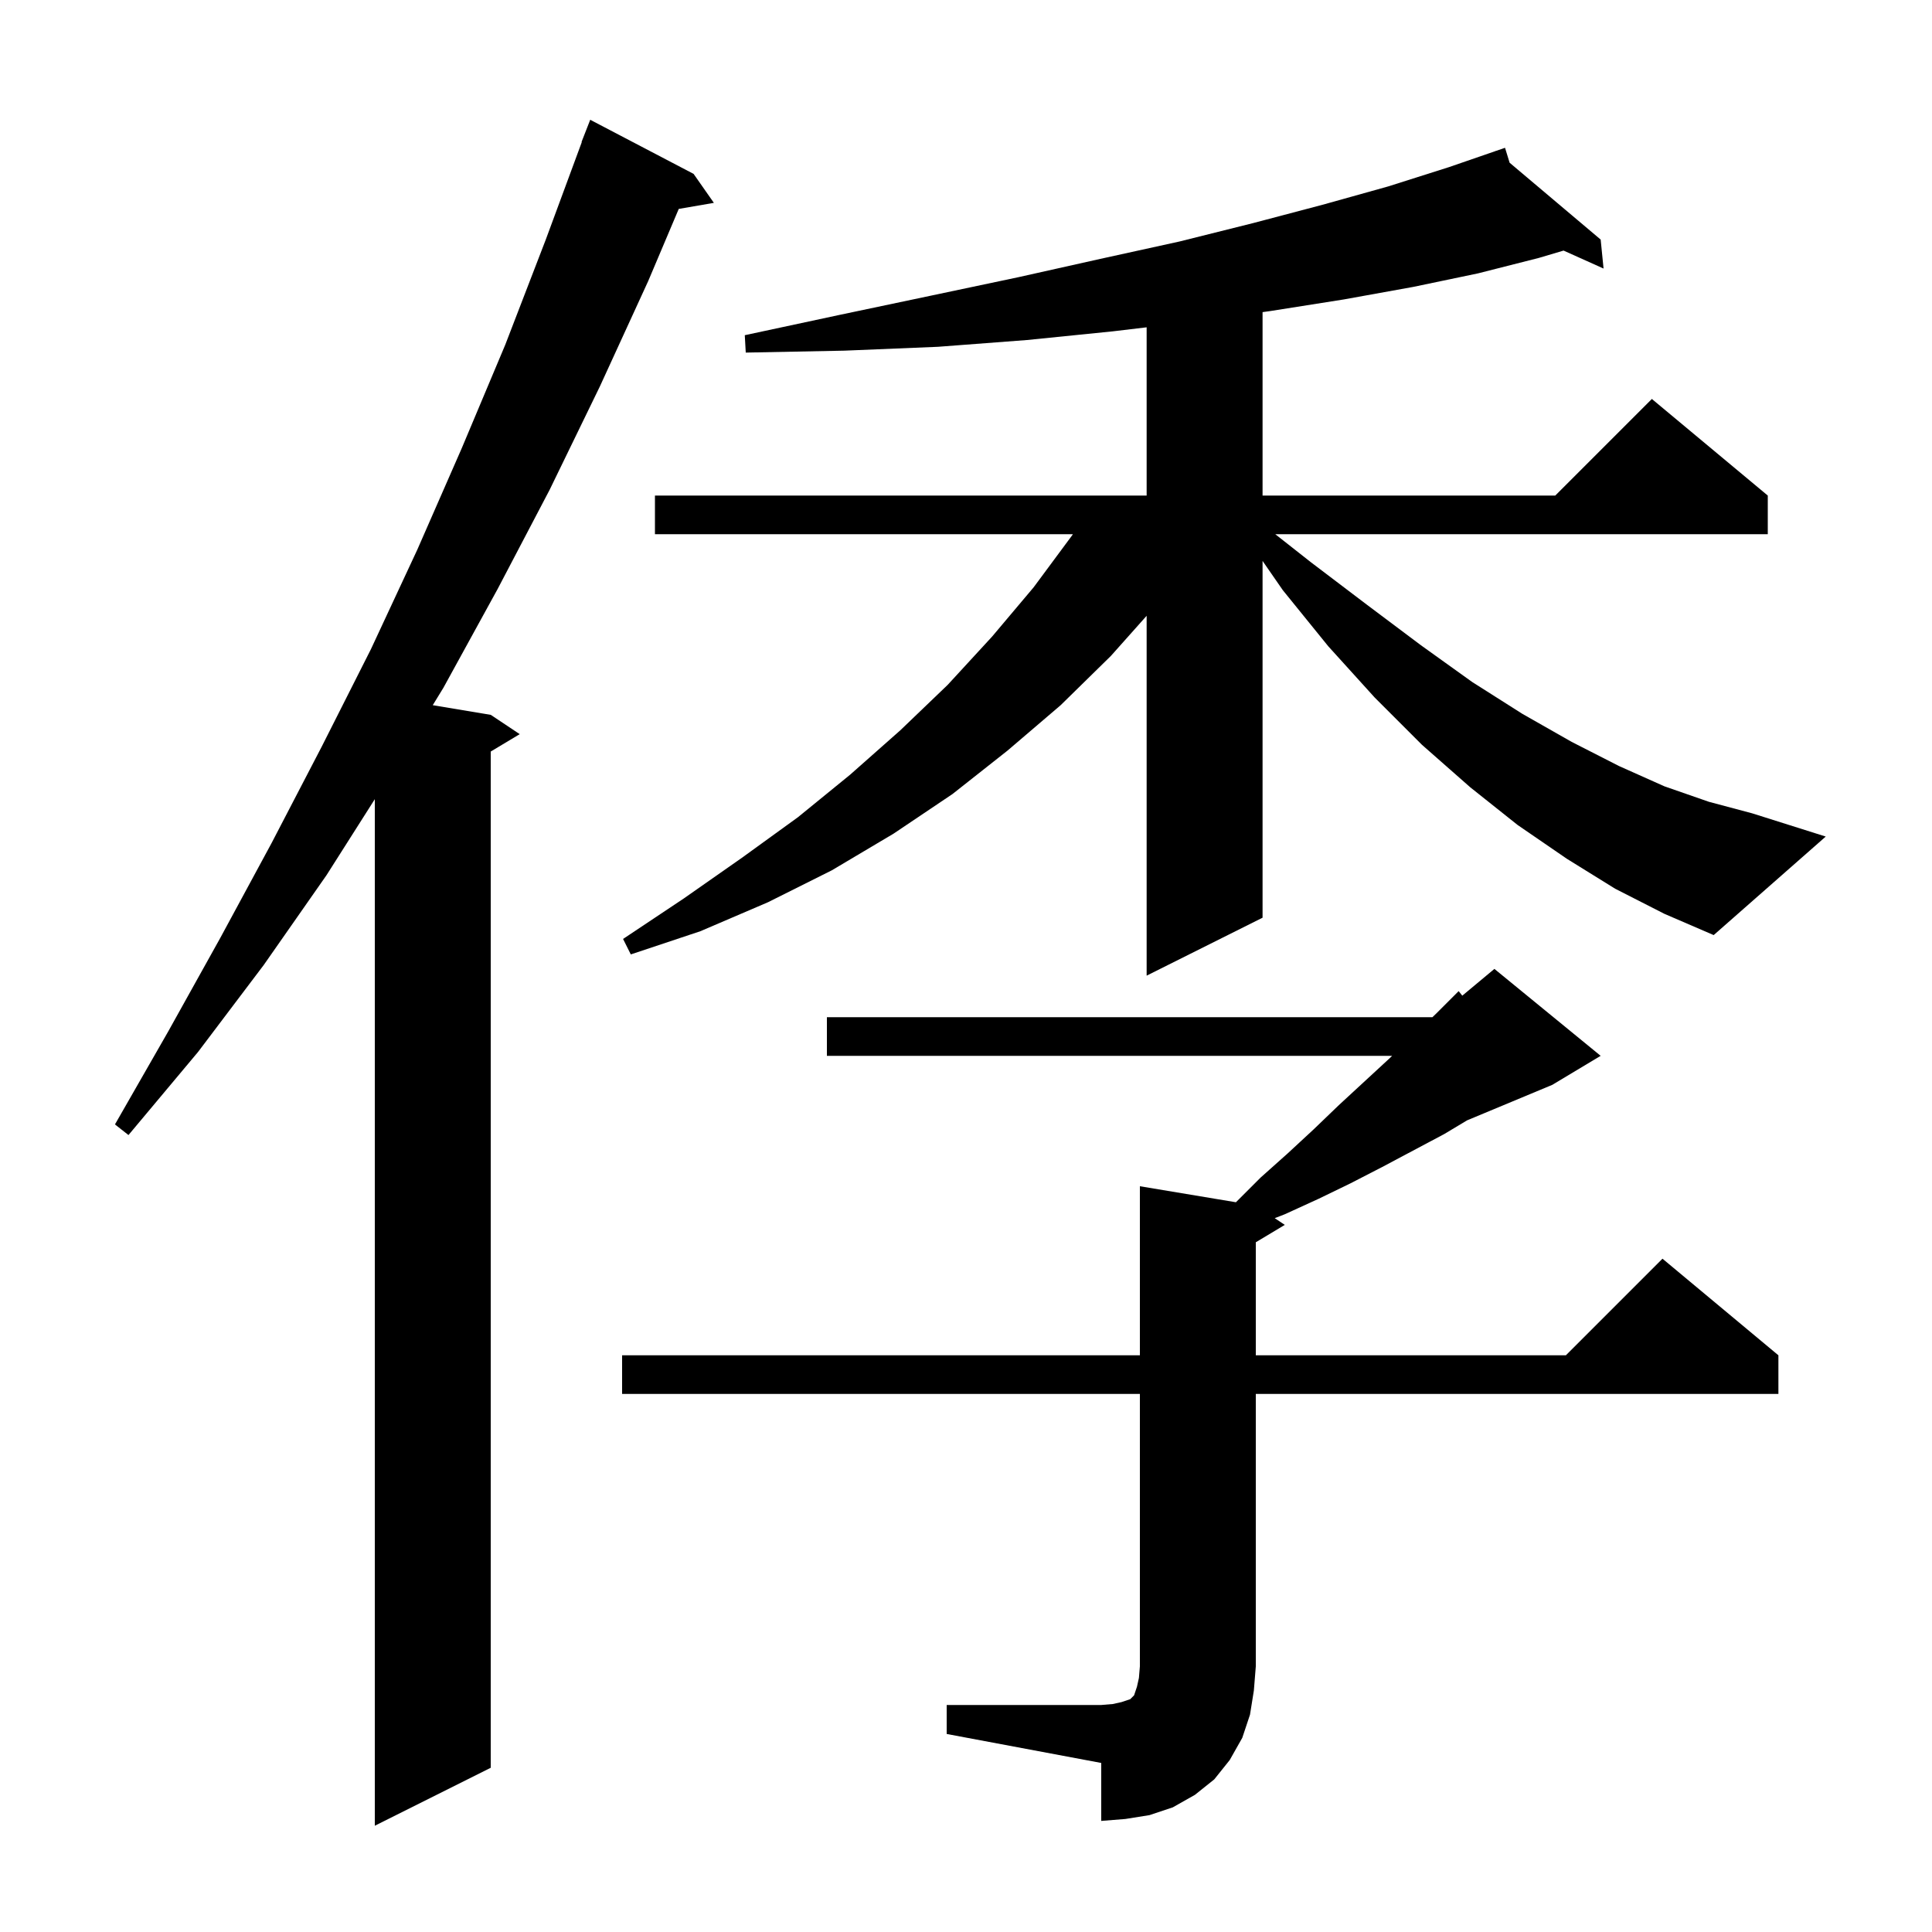 <svg xmlns="http://www.w3.org/2000/svg" xmlns:xlink="http://www.w3.org/1999/xlink" version="1.1" baseProfile="full" viewBox="0 0 200 200" width="200" height="200">
<g fill="black">
<path d="M 71.8 18.0 L 73.9 21.0 L 70.264 21.627 L 67.1 29.1 L 62.1 40.0 L 56.9 50.7 L 51.5 61.0 L 45.9 71.2 L 44.798 73 L 50.8 74.0 L 53.8 76.0 L 50.8 77.8 L 50.8 183.0 L 38.8 189.0 L 38.8 82.731 L 33.8 90.6 L 27.3 99.9 L 20.5 108.9 L 13.3 117.5 L 11.9 116.4 L 17.4 106.8 L 22.8 97.1 L 28.1 87.3 L 33.3 77.3 L 38.4 67.2 L 43.2 56.9 L 47.8 46.4 L 52.3 35.7 L 56.5 24.8 L 60.228 14.708 L 60.2 14.7 L 61.1 12.4 Z M 98.0 176.5 L 114.0 176.5 L 115.2 176.4 L 116.1 176.2 L 117.0 175.9 L 117.4 175.5 L 117.7 174.6 L 117.9 173.7 L 118.0 172.5 L 118.0 144.3 L 64.4 144.3 L 64.4 140.3 L 118.0 140.3 L 118.0 122.8 L 127.943 124.457 L 130.5 121.9 L 133.3 119.4 L 136.0 116.9 L 138.6 114.4 L 143.8 109.6 L 144.113 109.3 L 85.6 109.3 L 85.6 105.3 L 148.283 105.3 L 148.7 104.9 L 151.0 102.6 L 151.375 103.071 L 154.7 100.3 L 165.7 109.3 L 160.7 112.3 L 151.864 115.982 L 149.5 117.4 L 143.1 120.8 L 139.8 122.5 L 136.5 124.1 L 133.0 125.7 L 131.958 126.105 L 133.0 126.8 L 130.0 128.6 L 130.0 140.3 L 162.1 140.3 L 172.1 130.3 L 184.1 140.3 L 184.1 144.3 L 130.0 144.3 L 130.0 172.5 L 129.8 175.0 L 129.4 177.5 L 128.6 179.9 L 127.3 182.2 L 125.7 184.2 L 123.7 185.8 L 121.4 187.1 L 119.0 187.9 L 116.5 188.3 L 114.0 188.5 L 114.0 182.5 L 98.0 179.5 Z M 167.2 92.0 L 162.2 88.9 L 157.1 85.4 L 152.2 81.5 L 147.2 77.1 L 142.3 72.2 L 137.5 66.9 L 132.8 61.1 L 130.7 58.067 L 130.7 95.0 L 118.7 101.0 L 118.7 63.747 L 115.0 67.9 L 109.8 73.0 L 104.3 77.7 L 98.6 82.2 L 92.5 86.3 L 86.1 90.1 L 79.5 93.4 L 72.5 96.4 L 65.3 98.8 L 64.5 97.2 L 70.8 93.0 L 76.8 88.8 L 82.6 84.6 L 88.0 80.2 L 93.2 75.6 L 98.1 70.9 L 102.7 65.9 L 107.0 60.8 L 111.0 55.4 L 111.062 55.3 L 67.8 55.3 L 67.8 51.3 L 118.7 51.3 L 118.7 33.883 L 115.2 34.3 L 106.3 35.2 L 97.1 35.9 L 87.4 36.3 L 77.2 36.5 L 77.1 34.7 L 86.9 32.6 L 96.4 30.6 L 105.4 28.7 L 113.9 26.8 L 122.1 25.0 L 129.7 23.1 L 136.9 21.2 L 143.7 19.3 L 150.0 17.3 L 154.816 15.639 L 154.8 15.6 L 154.838 15.632 L 155.8 15.3 L 156.274 16.844 L 165.7 24.8 L 166.0 27.8 L 161.86 25.94 L 159.3 26.7 L 153.0 28.3 L 146.3 29.7 L 139.1 31.0 L 131.5 32.2 L 130.7 32.311 L 130.7 51.3 L 161.0 51.3 L 171.0 41.3 L 183.0 51.3 L 183.0 55.3 L 132.015 55.3 L 135.7 58.2 L 141.5 62.6 L 147.1 66.8 L 152.4 70.6 L 157.6 73.9 L 162.7 76.8 L 167.6 79.3 L 172.3 81.4 L 176.9 83.0 L 181.4 84.2 L 189.0 86.6 L 177.4 96.8 L 172.3 94.6 Z " />
</g>
</svg>
